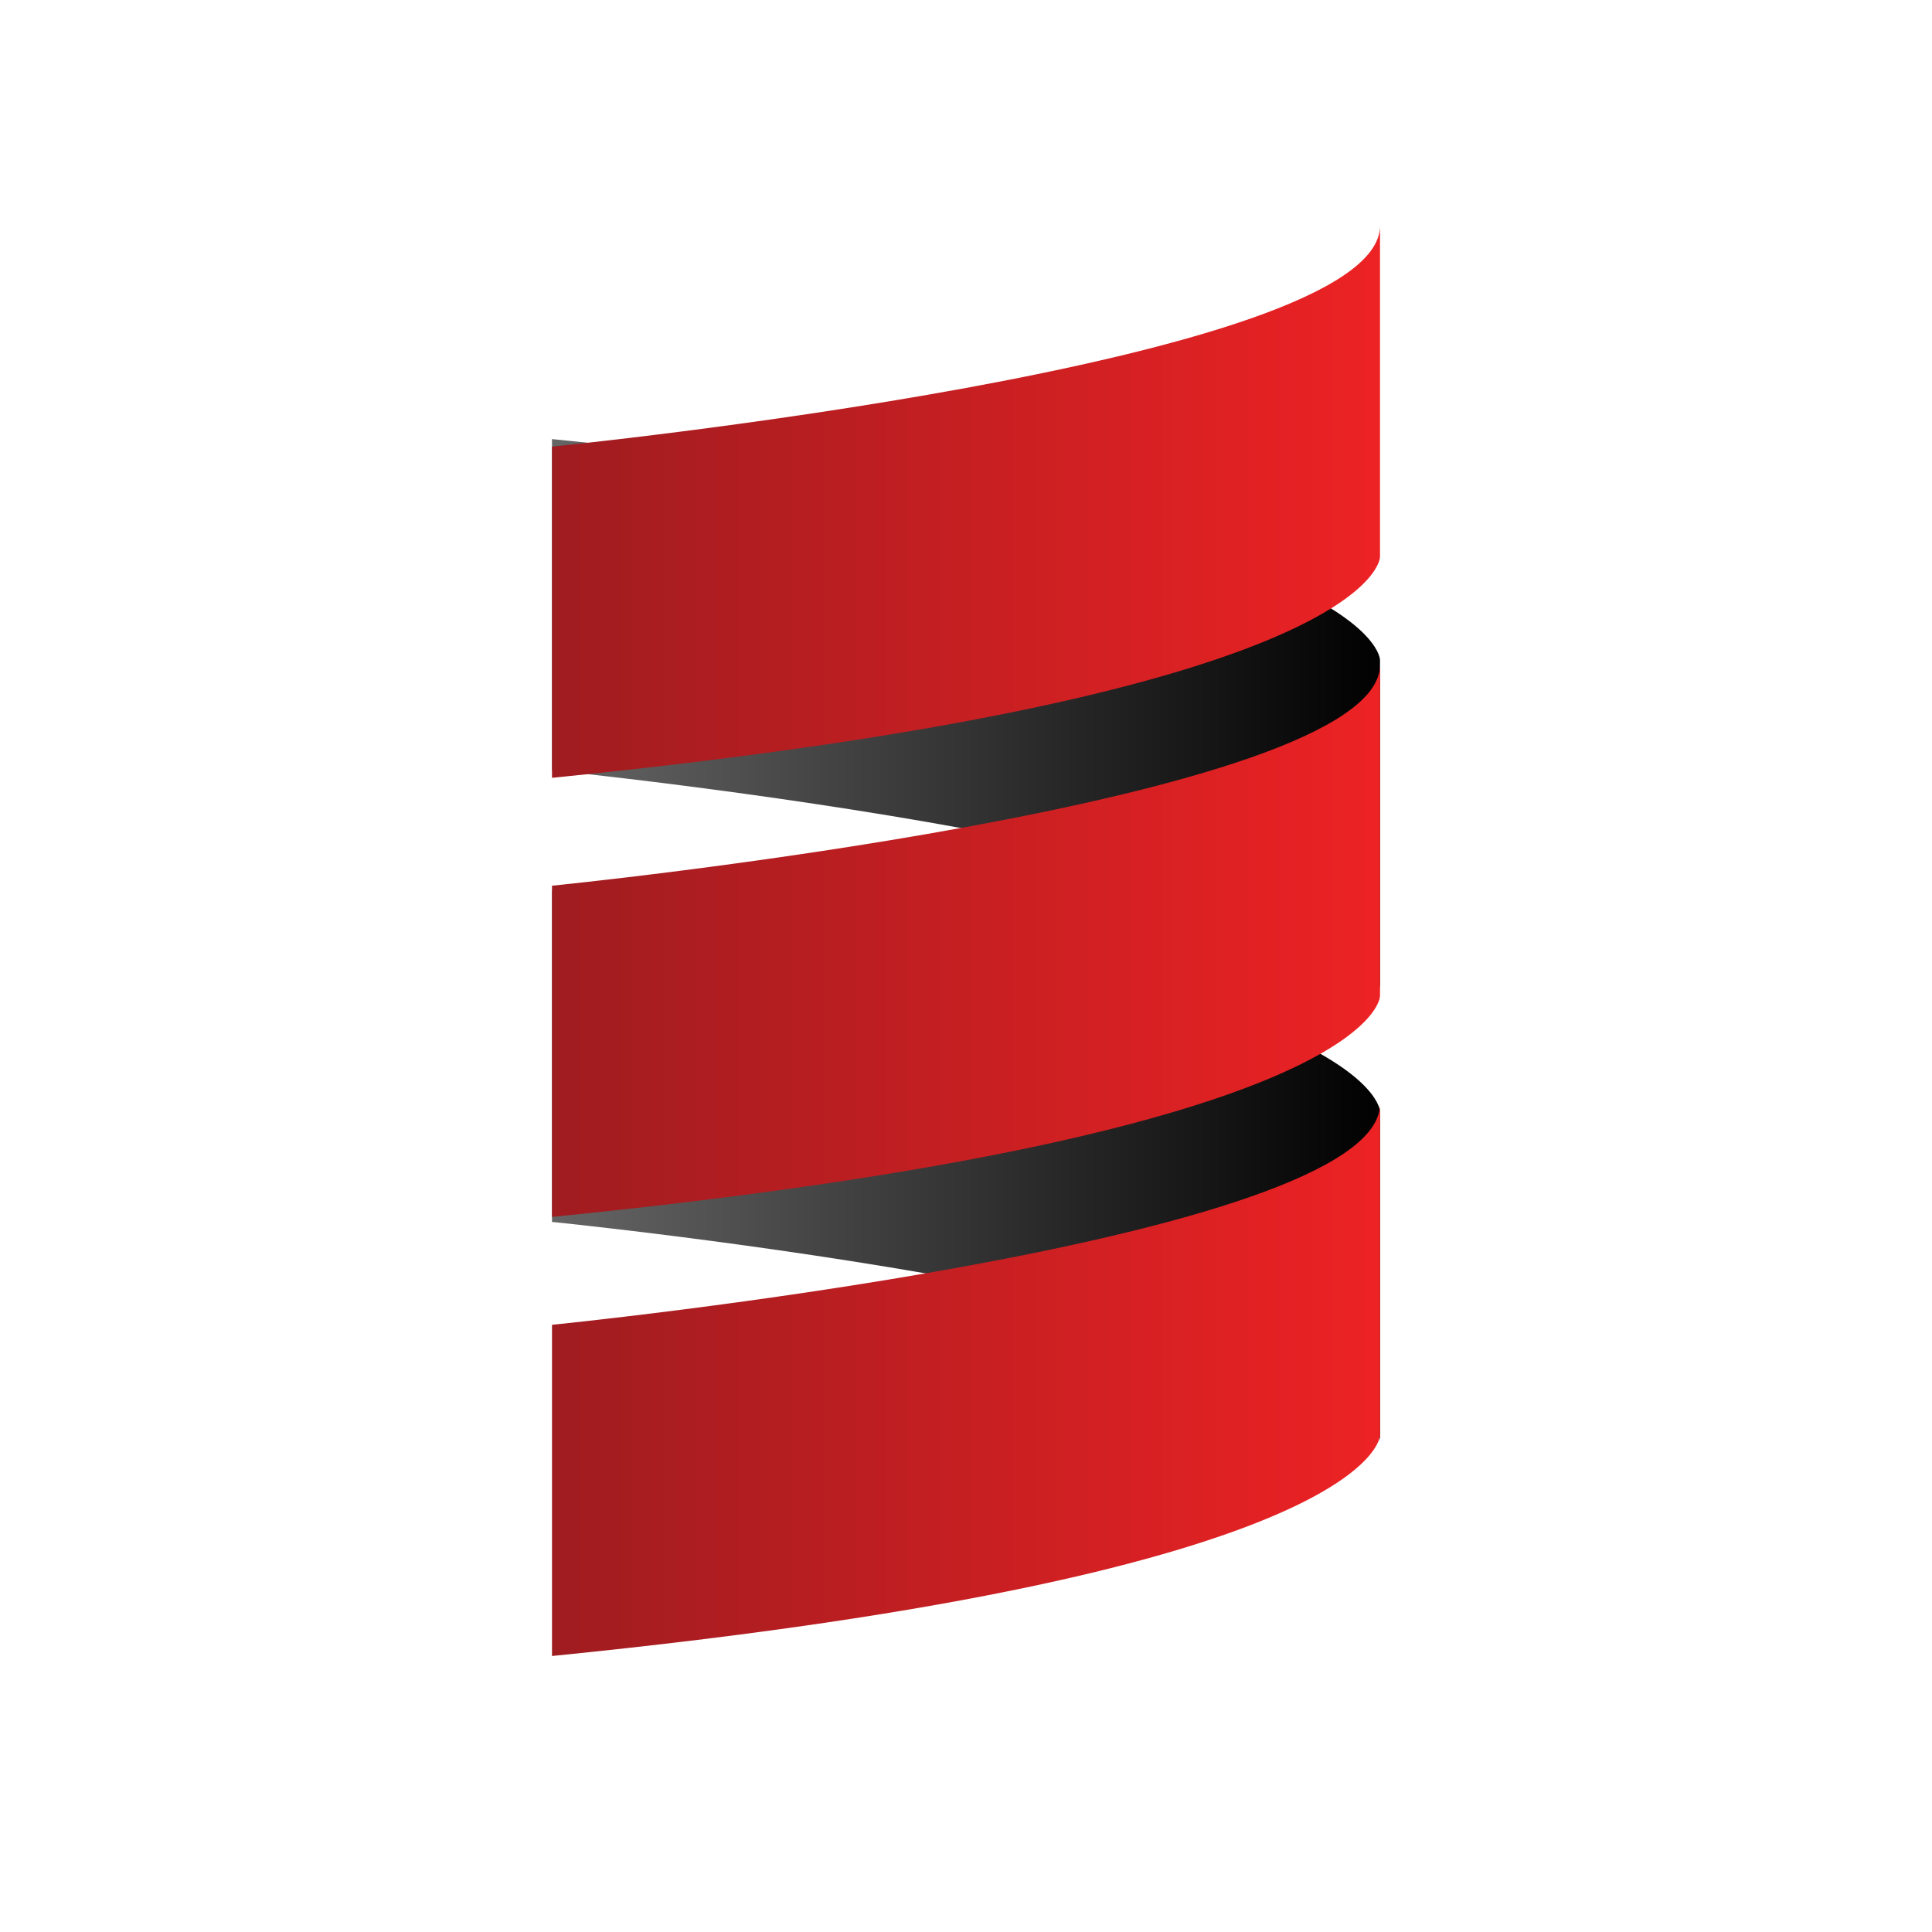 <?xml version="1.0" encoding="UTF-8"?>
<svg width="154px" height="154px" viewBox="0 0 154 154" version="1.1" xmlns="http://www.w3.org/2000/svg" xmlns:xlink="http://www.w3.org/1999/xlink">
    <!-- Generator: Sketch 63.1 (92452) - https://sketch.com -->
    <title>Artboard</title>
    <desc>Created with Sketch.</desc>
    <defs>
        <linearGradient x1="0.171%" y1="49.648%" x2="99.819%" y2="49.648%" id="linearGradient-1">
            <stop stop-color="#656565" offset="0%"></stop>
            <stop stop-color="#010101" offset="100%"></stop>
        </linearGradient>
        <linearGradient x1="0.171%" y1="49.82%" x2="99.819%" y2="49.82%" id="linearGradient-2">
            <stop stop-color="#656565" offset="0%"></stop>
            <stop stop-color="#010101" offset="100%"></stop>
        </linearGradient>
        <linearGradient x1="0.171%" y1="50.052%" x2="99.819%" y2="50.052%" id="linearGradient-3">
            <stop stop-color="#9F1C20" offset="0%"></stop>
            <stop stop-color="#ED2224" offset="100%"></stop>
        </linearGradient>
        <linearGradient x1="0.171%" y1="50.26%" x2="99.819%" y2="50.26%" id="linearGradient-4">
            <stop stop-color="#9F1C20" offset="0%"></stop>
            <stop stop-color="#ED2224" offset="100%"></stop>
        </linearGradient>
        <linearGradient x1="0.171%" y1="50.44%" x2="99.819%" y2="50.44%" id="linearGradient-5">
            <stop stop-color="#9F1C20" offset="0%"></stop>
            <stop stop-color="#ED2224" offset="100%"></stop>
        </linearGradient>
    </defs>
    <g id="Artboard" stroke="none" stroke-width="1" fill="none" fill-rule="evenodd">
        <g id="scala-logo" transform="translate(44, 18)" fill-rule="nonzero">
            <path d="M0,43.4 C0,43.4 66,50 66,61 L66,34.6 C66,34.6 66,23.6 0,17 L0,43.4 Z" id="Path" fill="url(#linearGradient-1)"></path>
            <path d="M0,79.4 C0,79.4 66,86 66,97 L66,70.6 C66,70.6 66,59.6 0,53 L0,79.4 Z" id="Path" fill="url(#linearGradient-2)"></path>
            <path d="M66,0 L66,26.4 C66,26.4 66,37.4 0,44 L0,17.6 C0,17.6 66,11 66,0" id="Path" fill="url(#linearGradient-3)"></path>
            <path d="M0,52.6 C0,52.6 66,46 66,35 L66,61.4 C66,61.4 66,72.4 0,79 L0,52.6 Z" id="Path" fill="url(#linearGradient-4)"></path>
            <path d="M0,114 L0,87.6 C0,87.6 66,81 66,70 L66,96.4 C66,96.4 66,107.4 0,114" id="Path" fill="url(#linearGradient-5)"></path>
        </g>
    </g>
</svg>